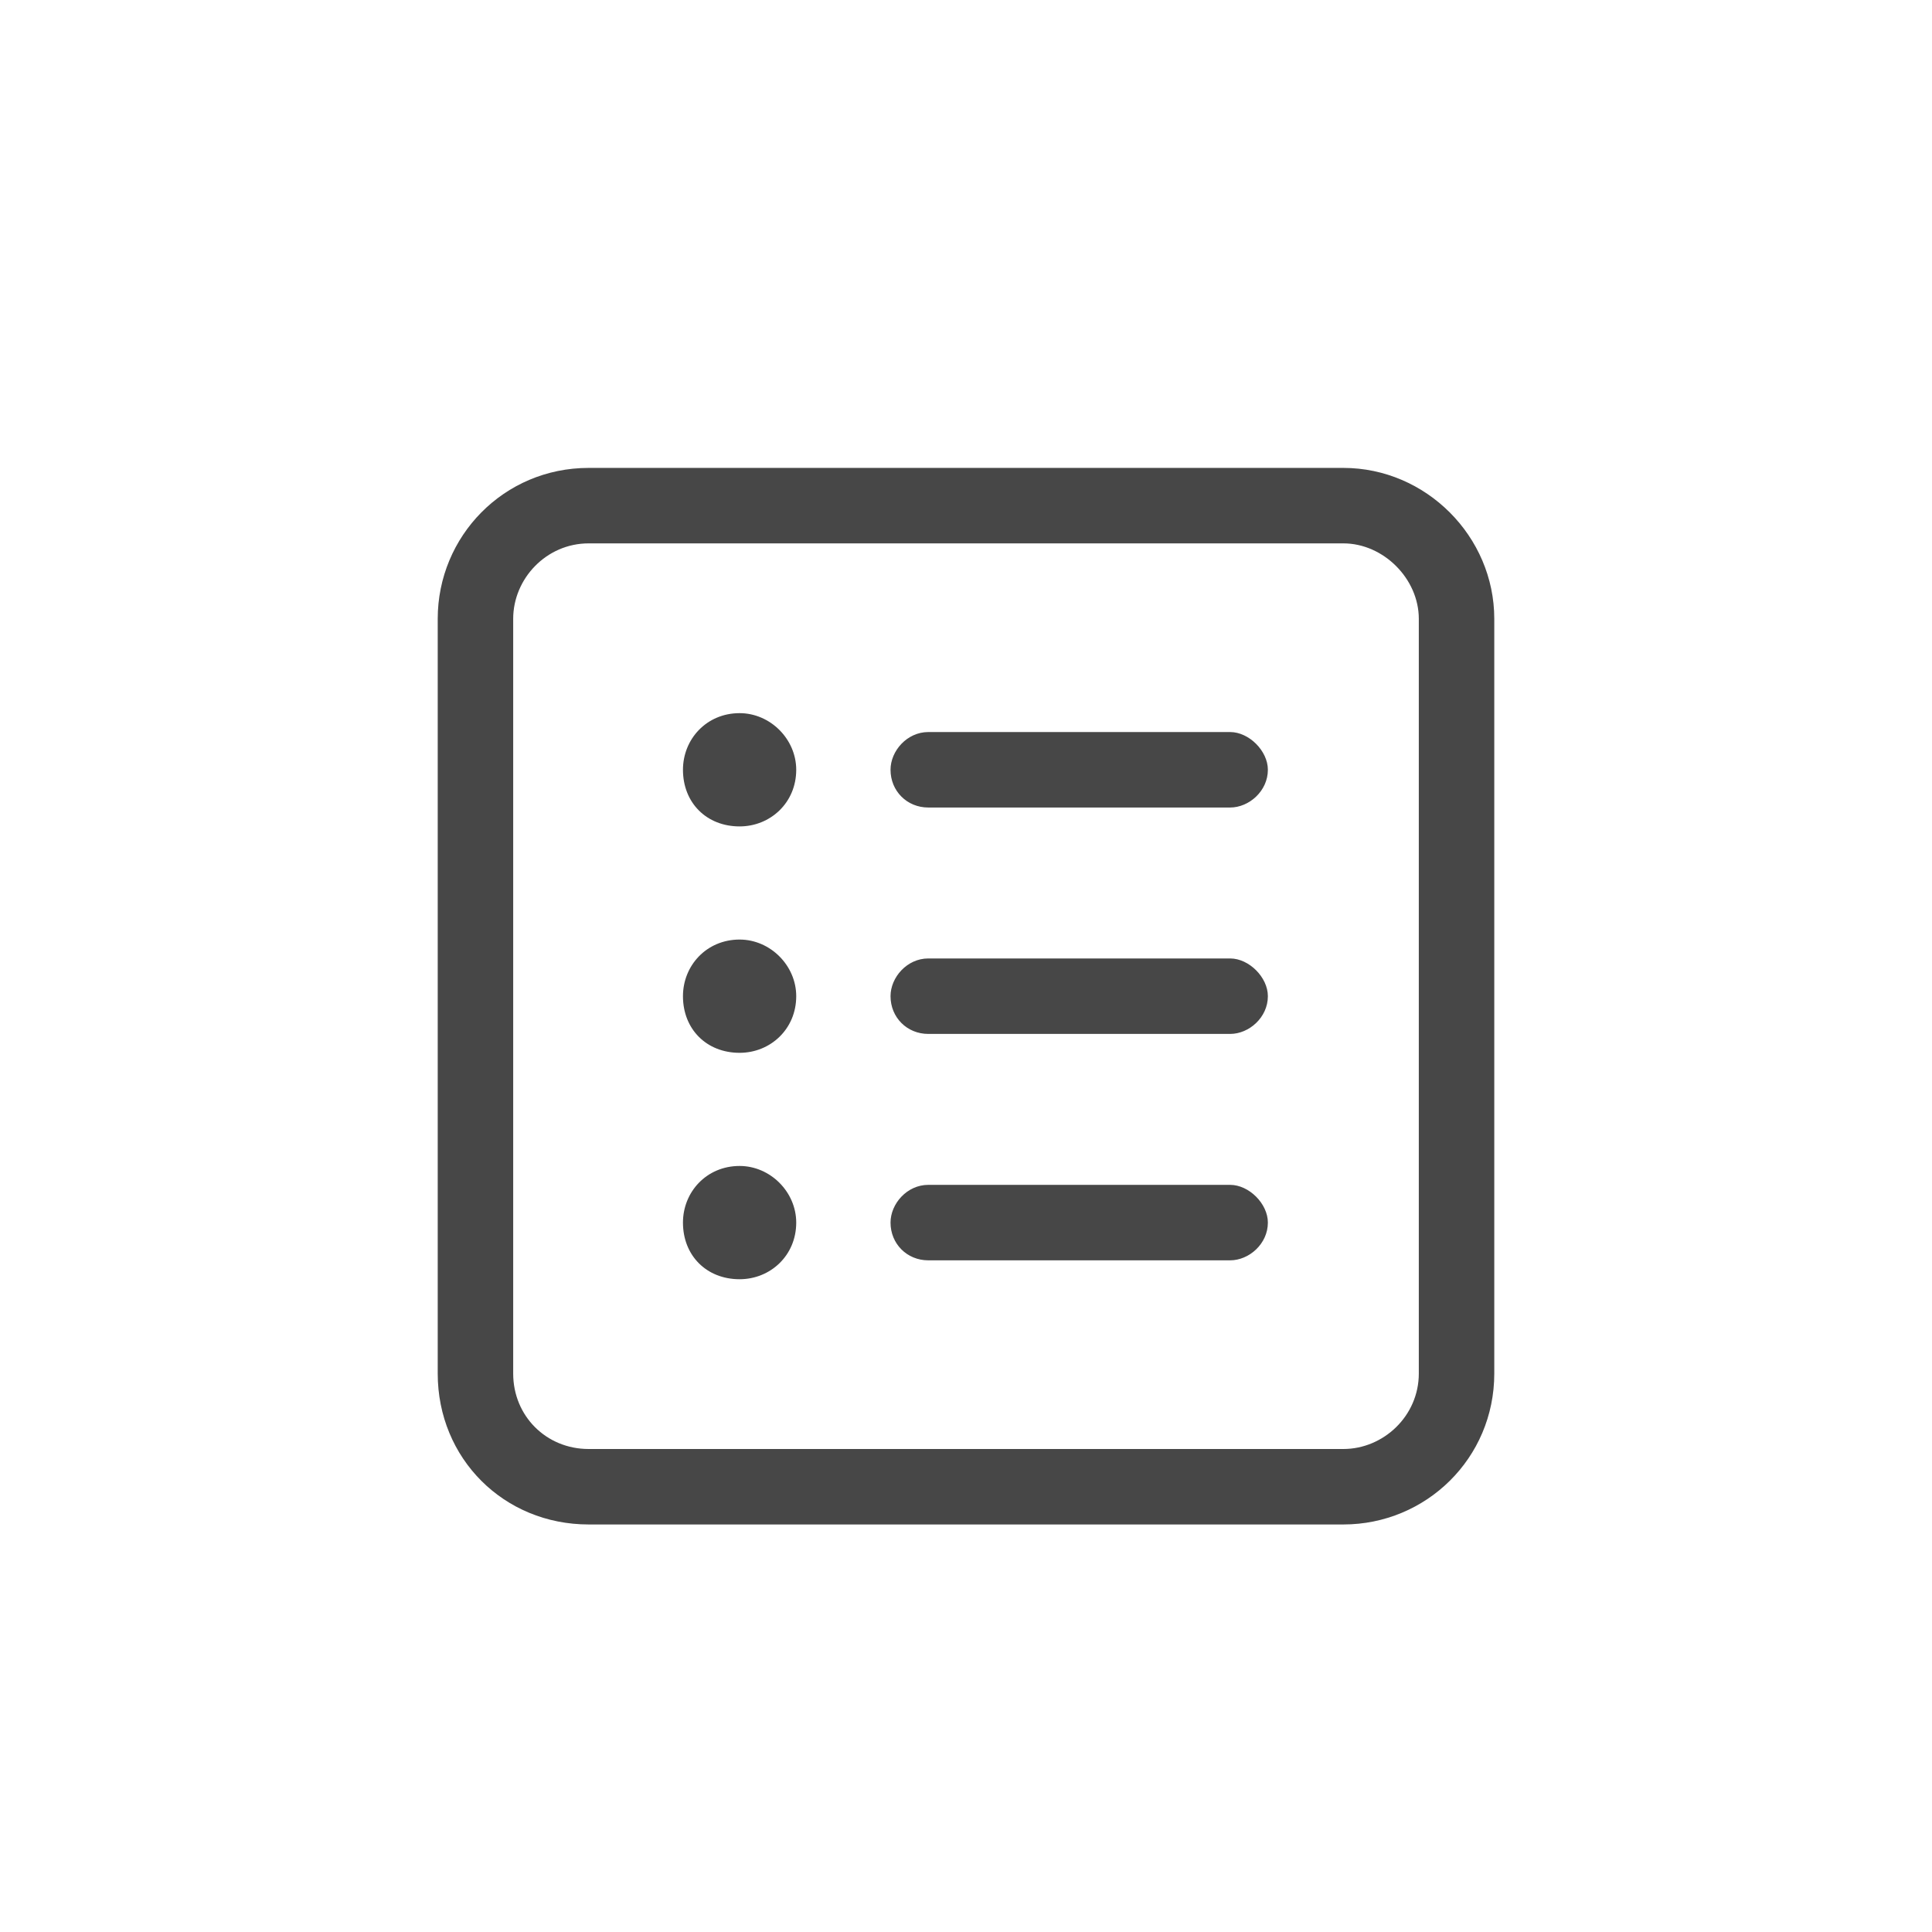 <svg width="32" height="32" viewBox="0 0 32 32" fill="none" xmlns="http://www.w3.org/2000/svg">
<g id="standalone / md / square-list-md / regular">
<path id="icon" d="M9.75 9C9.047 9 8.5 9.586 8.5 10.25V22.75C8.5 23.453 9.047 24 9.75 24H22.25C22.914 24 23.5 23.453 23.5 22.75V10.25C23.5 9.586 22.914 9 22.25 9H9.75ZM7.25 10.25C7.25 8.883 8.344 7.75 9.75 7.75H22.25C23.617 7.75 24.75 8.883 24.75 10.25V22.75C24.75 24.156 23.617 25.25 22.25 25.25H9.75C8.344 25.25 7.25 24.156 7.25 22.75V10.25ZM11.312 12.75C11.312 12.242 11.703 11.812 12.25 11.812C12.758 11.812 13.188 12.242 13.188 12.75C13.188 13.297 12.758 13.688 12.25 13.688C11.703 13.688 11.312 13.297 11.312 12.75ZM14.75 12.75C14.75 12.438 15.023 12.125 15.375 12.125H20.375C20.688 12.125 21 12.438 21 12.75C21 13.102 20.688 13.375 20.375 13.375H15.375C15.023 13.375 14.75 13.102 14.75 12.75ZM14.75 16.5C14.75 16.188 15.023 15.875 15.375 15.875H20.375C20.688 15.875 21 16.188 21 16.5C21 16.852 20.688 17.125 20.375 17.125H15.375C15.023 17.125 14.75 16.852 14.75 16.5ZM14.75 20.25C14.75 19.938 15.023 19.625 15.375 19.625H20.375C20.688 19.625 21 19.938 21 20.25C21 20.602 20.688 20.875 20.375 20.875H15.375C15.023 20.875 14.75 20.602 14.75 20.25ZM12.25 17.438C11.703 17.438 11.312 17.047 11.312 16.5C11.312 15.992 11.703 15.562 12.25 15.562C12.758 15.562 13.188 15.992 13.188 16.5C13.188 17.047 12.758 17.438 12.25 17.438ZM11.312 20.25C11.312 19.742 11.703 19.312 12.25 19.312C12.758 19.312 13.188 19.742 13.188 20.25C13.188 20.797 12.758 21.188 12.25 21.188C11.703 21.188 11.312 20.797 11.312 20.25Z" fill="black" fill-opacity="0.72"/>
</g>
</svg>
